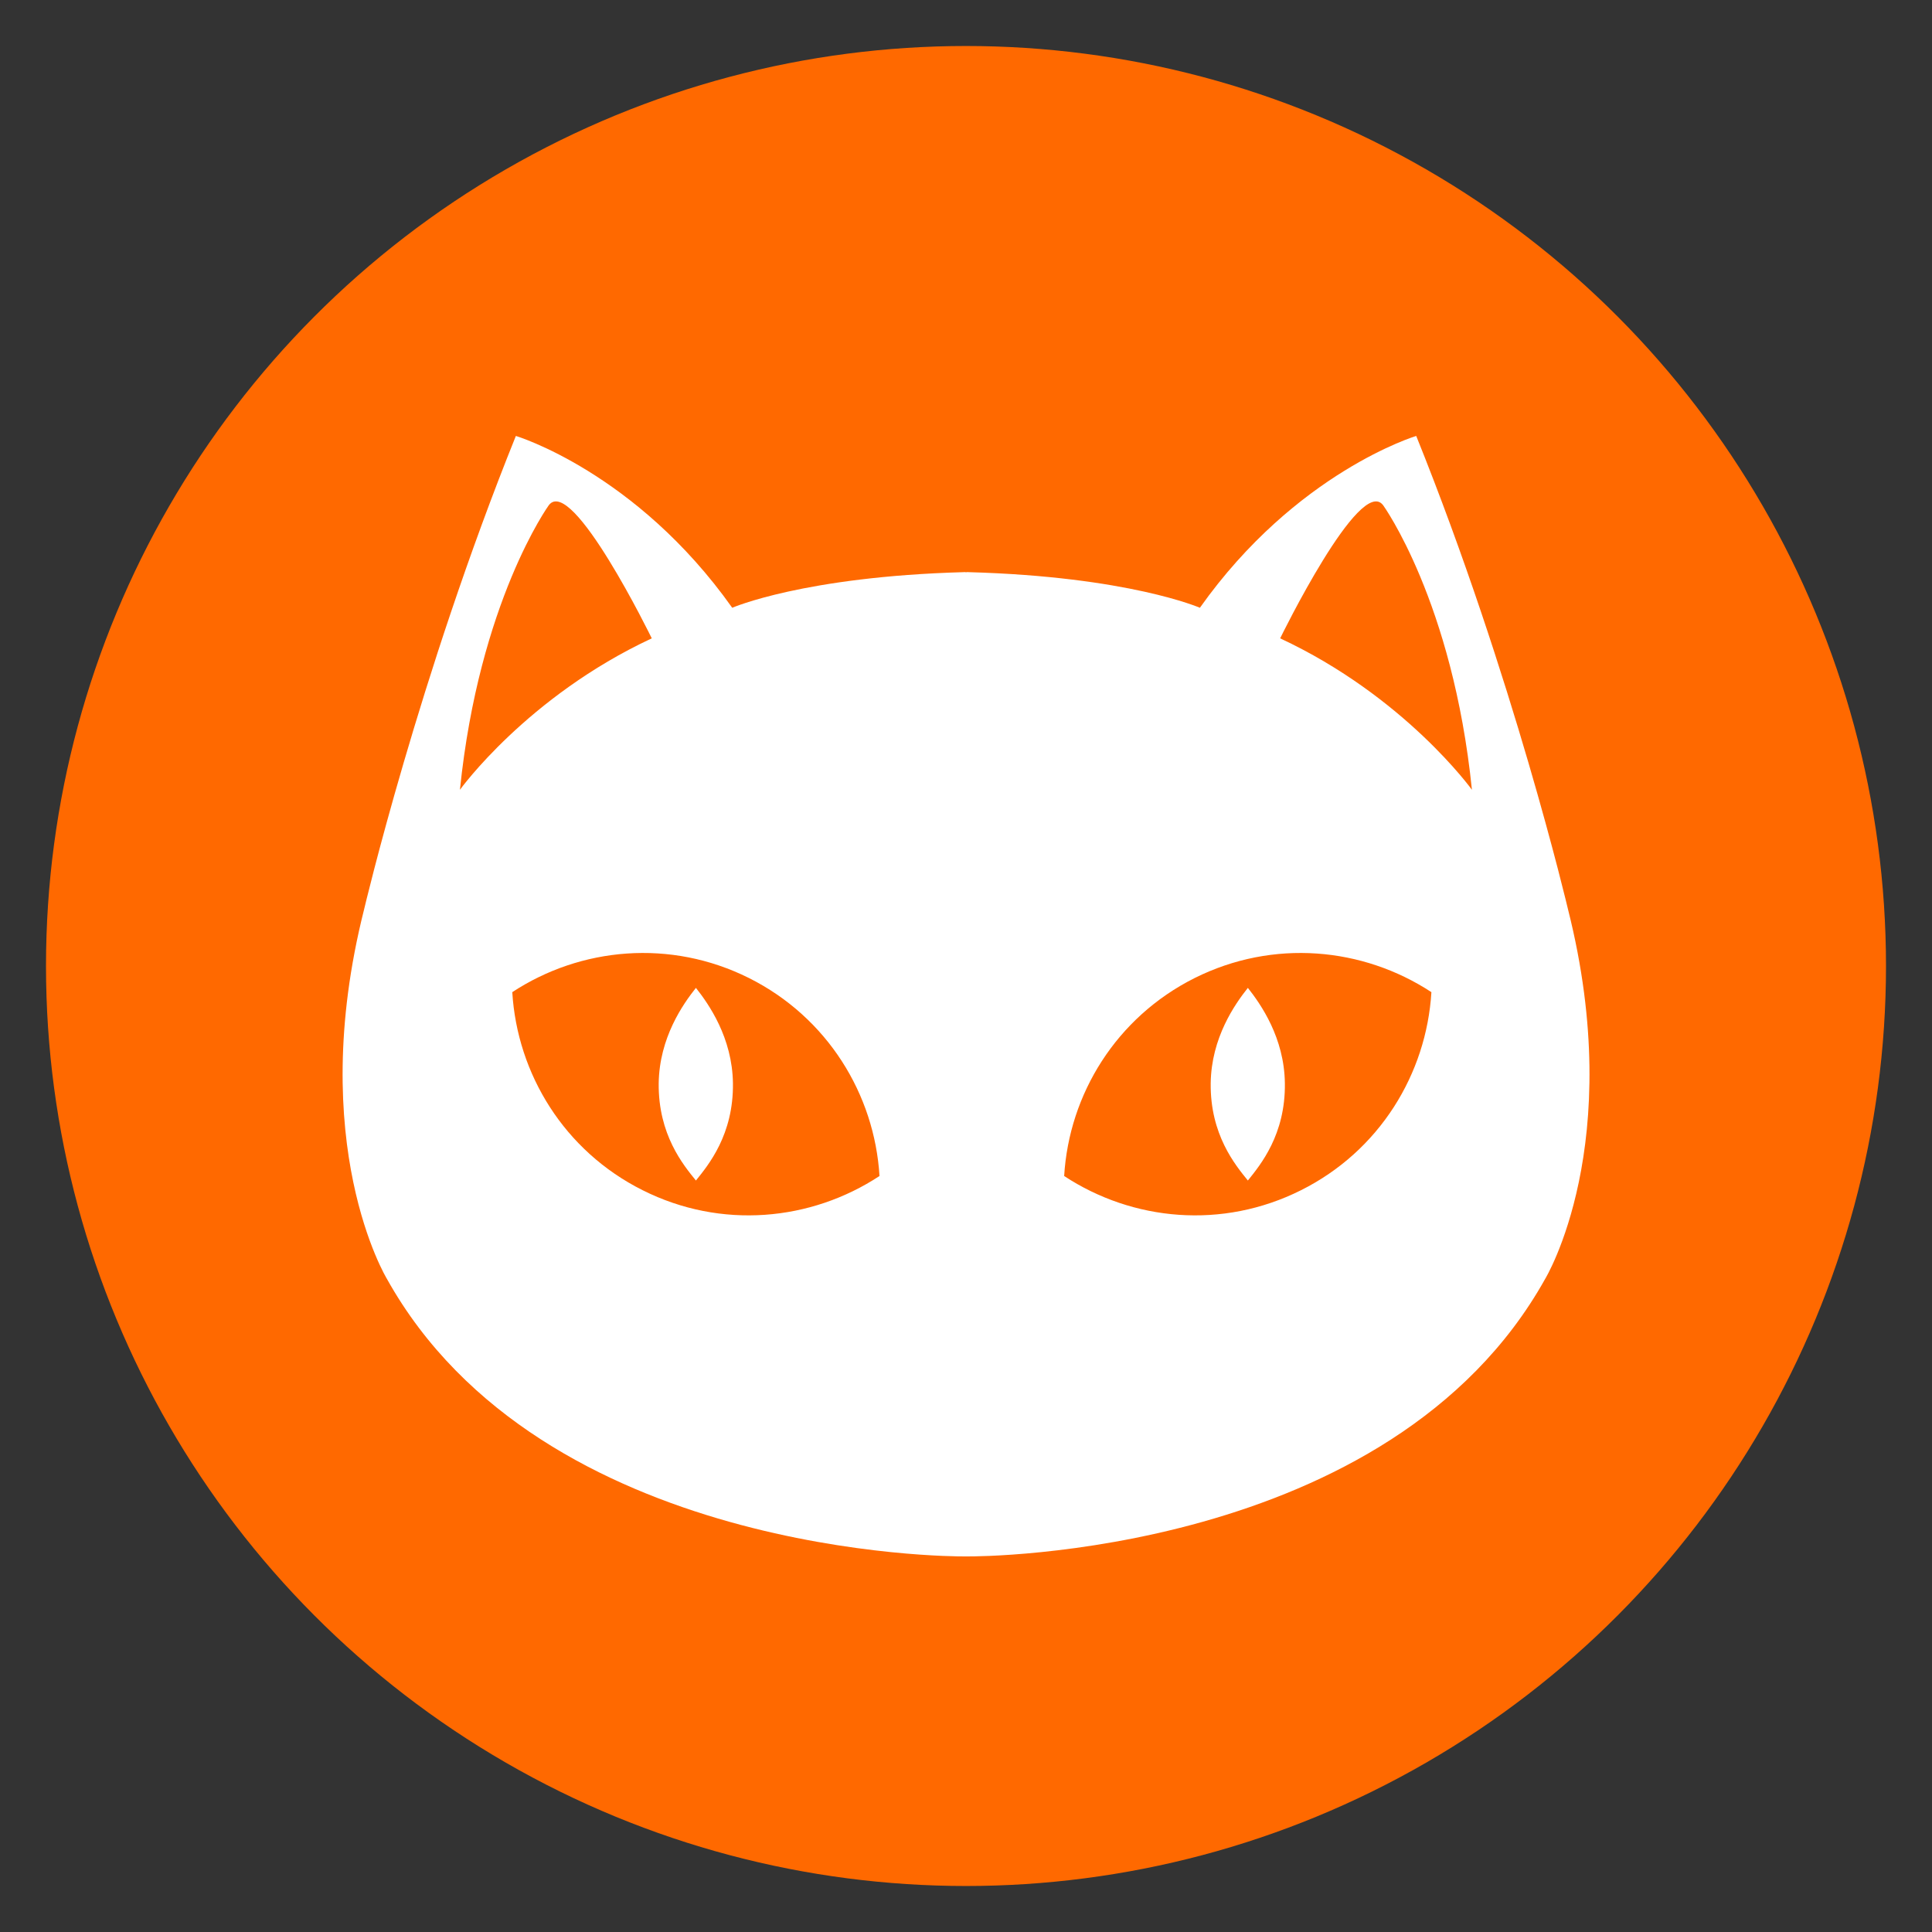 <?xml version="1.0" encoding="utf-8"?>
<!-- Generator: Adobe Illustrator 16.0.0, SVG Export Plug-In . SVG Version: 6.00 Build 0)  -->
<!DOCTYPE svg PUBLIC "-//W3C//DTD SVG 1.1//EN" "http://www.w3.org/Graphics/SVG/1.1/DTD/svg11.dtd">
<svg version="1.1" id="Layer_1" xmlns="http://www.w3.org/2000/svg" xmlns:xlink="http://www.w3.org/1999/xlink" x="0px" y="0px"
	 width="84px" height="84px" viewBox="0 0 84 84" enable-background="new 0 0 84 84" xml:space="preserve">
<rect x="0" y="0" width="84" height="84" fill="#333333" stroke="none"/>
<g>
	<circle fill="#FF6900" cx="42" cy="42" r="40"/>
	<g>
		<g>
			<g>
				<path fill="#FFFFFF" d="M68.174,39.535c0,0-2.378-10.107-6.599-20.581c0,0-5.222,1.567-9.406,7.471c0,0-3.107-1.357-10.07-1.549
					v-0.003c-0.013,0-0.018,0-0.029,0.003c-0.006-0.003-0.014-0.003-0.023-0.003v0.003c-0.015,0-0.029,0.004-0.044,0.004
					c-0.018,0-0.031-0.004-0.045-0.004v-0.003c-0.01,0-0.017,0-0.024,0.003c-0.01-0.003-0.015-0.003-0.027-0.003v0.003
					c-6.964,0.192-10.071,1.549-10.071,1.549c-4.185-5.903-9.407-7.471-9.407-7.471c-4.221,10.474-6.598,20.581-6.598,20.581
					c-2.578,10.207,0.991,16.068,0.991,16.068C23.556,67.67,41.412,67.676,41.932,67.67c0.013,0,0.041,0,0.07,0s0.056,0,0.068,0
					c0.521,0.006,18.377,0,25.111-12.066C67.181,55.604,70.751,49.742,68.174,39.535z M27.944,51.75
					c-3.414-1.707-5.455-5.057-5.671-8.613c2.973-1.953,6.879-2.32,10.293-0.613c3.411,1.71,5.457,5.055,5.673,8.607
					C35.259,53.09,31.356,53.463,27.944,51.75z M56.563,51.75c-3.416,1.713-7.316,1.34-10.295-0.619
					c0.213-3.553,2.26-6.897,5.672-8.607c3.416-1.707,7.316-1.34,10.295,0.613C62.019,46.693,59.978,50.043,56.563,51.75z"/>
			</g>
		</g>
		<g>
			<path fill="#FFFFFF" d="M28.639,47.1c-0.024,2.23,1.069,3.551,1.618,4.227c0.545-0.676,1.638-1.996,1.61-4.227
				c-0.026-1.984-1.051-3.443-1.61-4.149C29.697,43.656,28.667,45.115,28.639,47.1z"/>
		</g>
		<g>
			<path fill="#FFFFFF" d="M52.639,47.1c-0.026,2.23,1.067,3.551,1.616,4.227c0.543-0.676,1.64-1.996,1.609-4.227
				c-0.023-1.984-1.051-3.443-1.609-4.149C53.694,43.656,52.665,45.115,52.639,47.1z"/>
		</g>
	</g>
	<path id="tai_15_" fill="#FF6900" d="M63.997,34.339c0,0-2.918-4.058-8.338-6.585c0,0,3.475-7.13,4.479-5.785
		C60.138,21.97,63.163,26.156,63.997,34.339z"/>
	<path id="tai_14_" fill="#FF6900" d="M19.997,34.339c0,0,2.92-4.058,8.341-6.585c0,0-3.475-7.13-4.479-5.785
		C23.859,21.97,20.833,26.156,19.997,34.339z"/>
</g>
</svg>
